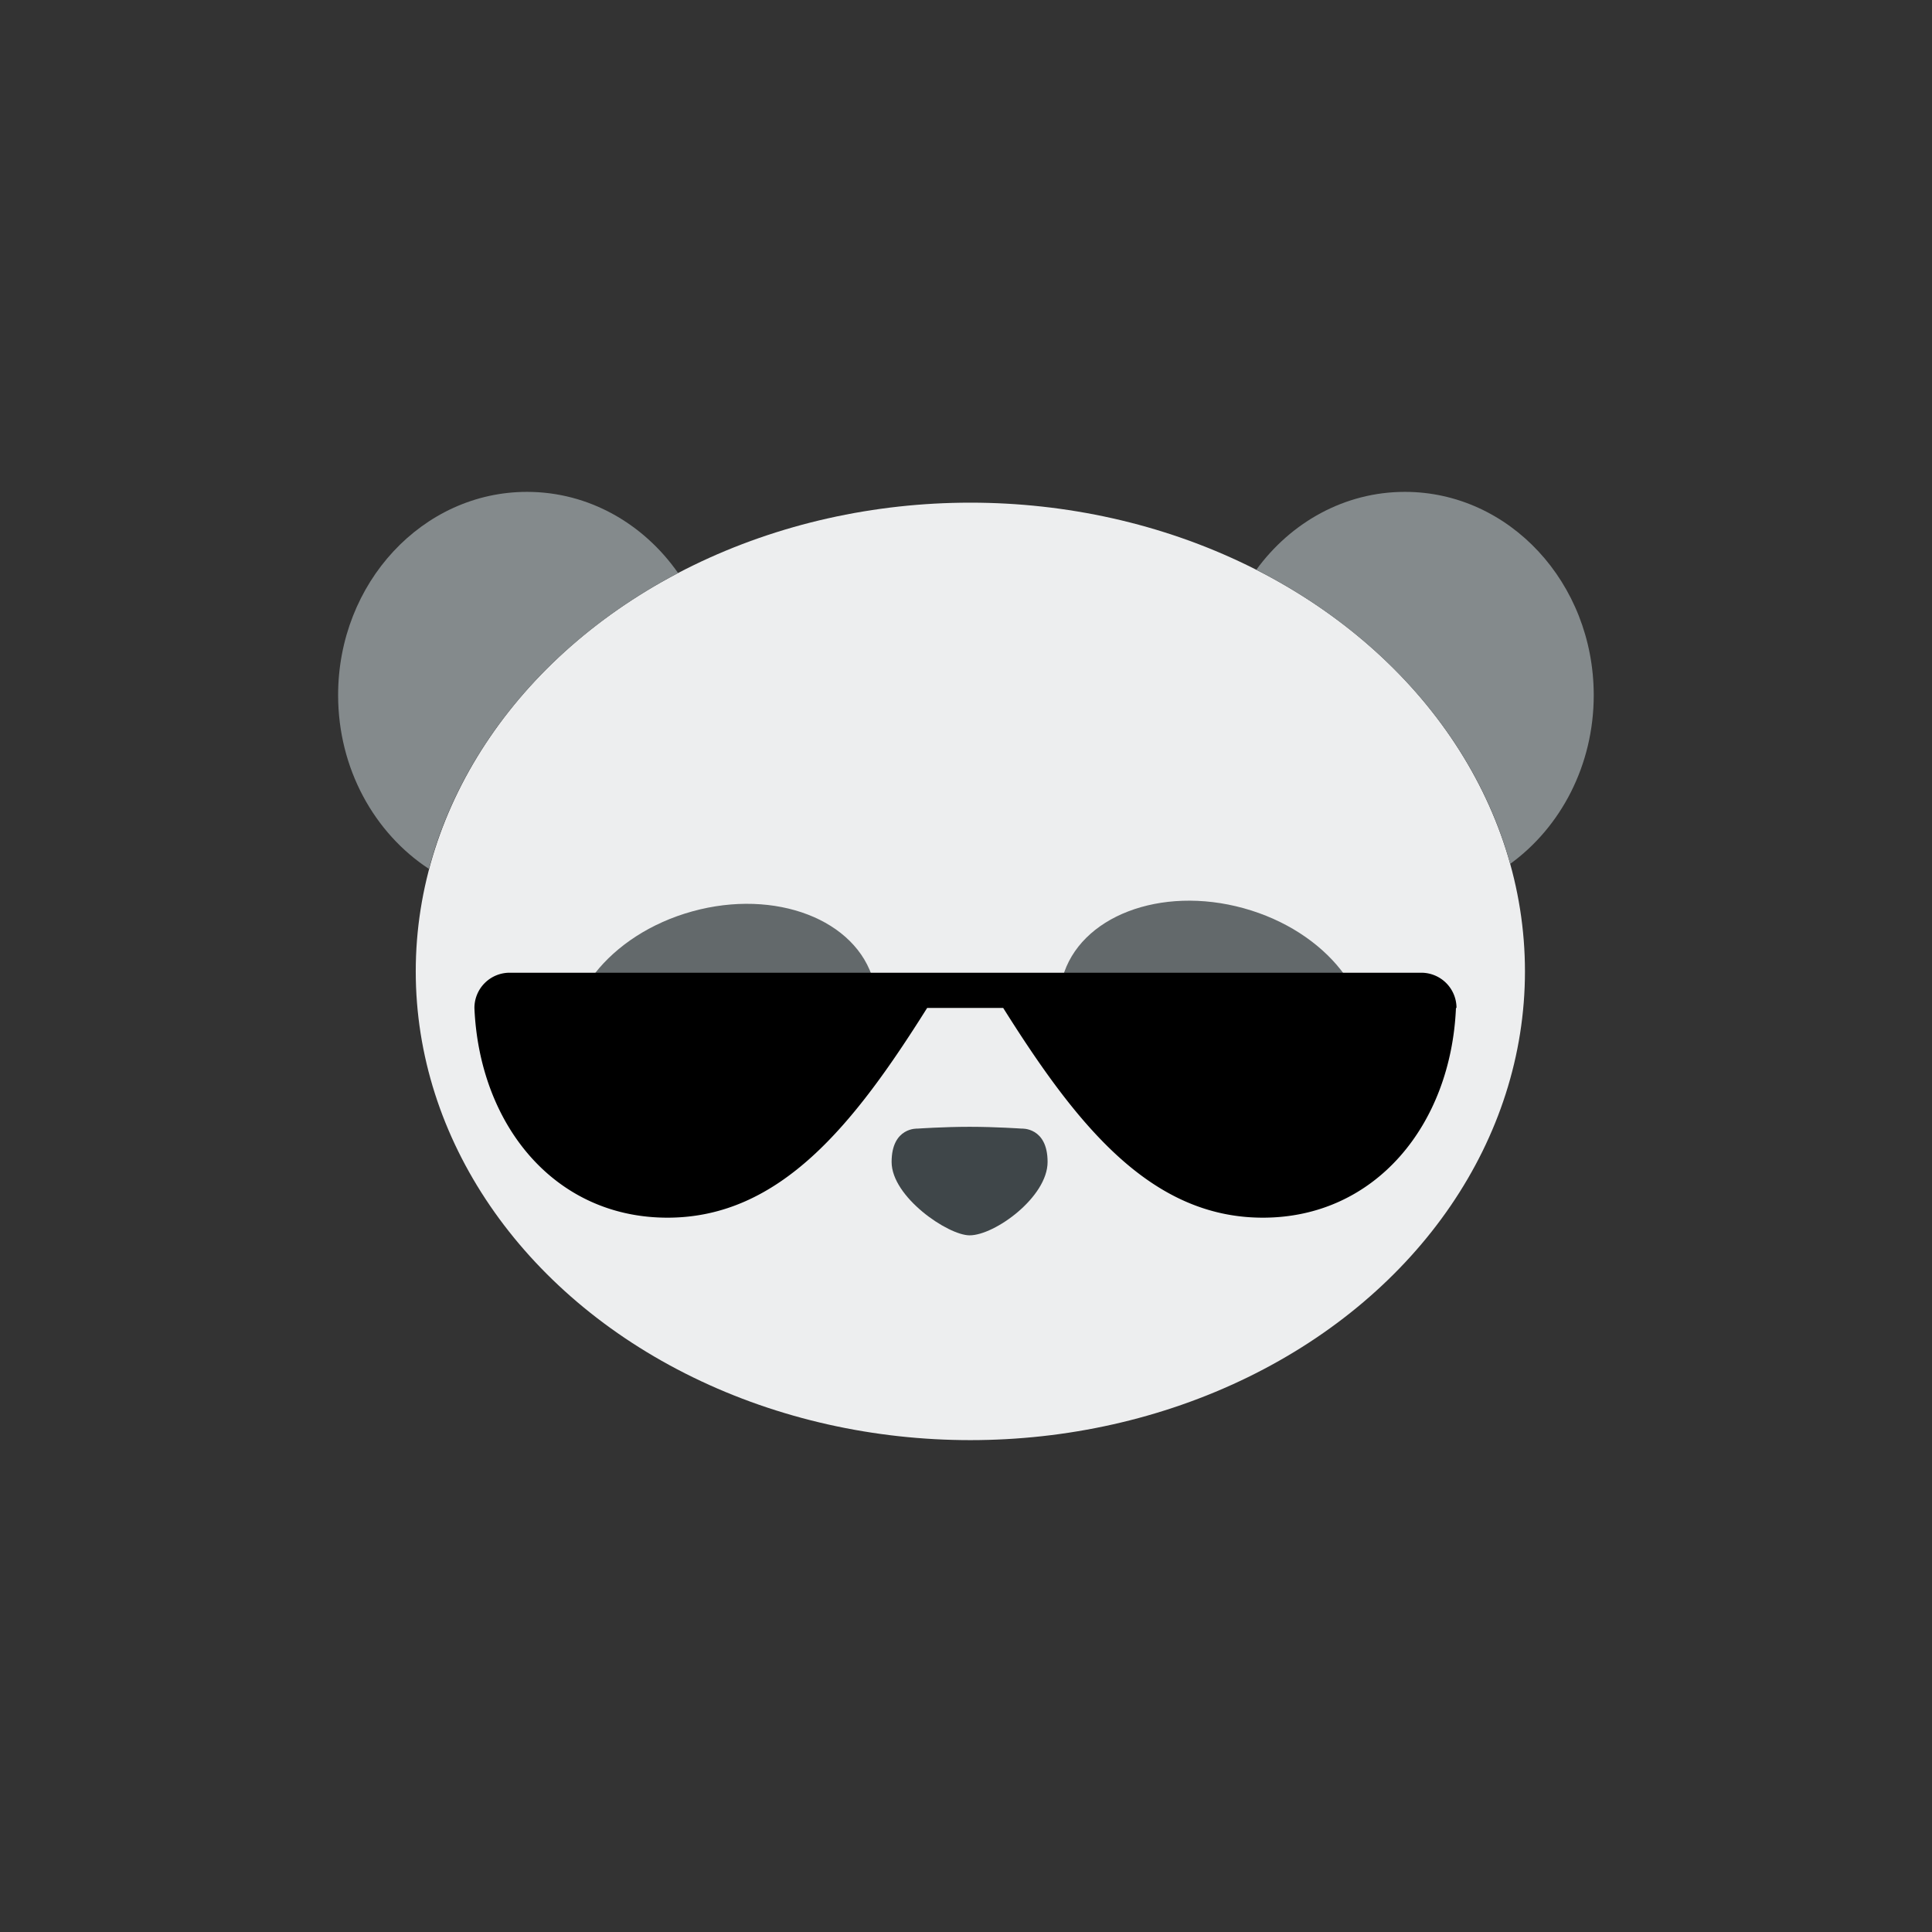 <svg xmlns="http://www.w3.org/2000/svg" viewBox="0 0 537.06 537.06"><rect x="0" y="0" width="537.06" height="537.06" fill="#333333" stroke="none"/><defs><style>.cls-1{fill:#edeeef;}.cls-2{fill:#63696b;}.cls-3{fill:#1f262b;}.cls-4{fill:#3f4649;}.cls-5{fill:#848a8c;}.cls-6{fill:none;}</style></defs><g id="Layer_2" data-name="Layer 2"><g id="Layer_1-2" data-name="Layer 1"><ellipse class="cls-1" cx="269.74" cy="270.03" rx="154.17" ry="130.3"/><ellipse class="cls-2" cx="200.98" cy="284.25" rx="43.39" ry="32.05" transform="translate(-68.41 63.75) rotate(-15.44)"/><ellipse class="cls-2" cx="337.16" cy="283.34" rx="32.05" ry="43.39" transform="translate(-25.7 532.92) rotate(-74.56)"/><ellipse class="cls-3" cx="208.31" cy="282.2" rx="9.64" ry="9.74"/><ellipse class="cls-3" cx="326.34" cy="282.2" rx="9.64" ry="9.74"/><path class="cls-4" d="M269.53,313.23c7.23,0,14.45.5,14.45.5s7.23-.48,7.23,9.27-14.68,20.4-21.68,20.4c-6,0-21.68-10.66-21.68-20.4s7.23-9.27,7.23-9.27S262.3,313.23,269.53,313.23Z"/><path class="cls-5" d="M188.49,159.28c-9.58-13.69-24.81-22.55-42-22.55-29,0-52.5,25.3-52.5,56.5,0,20.47,10.11,38.39,25.24,48.3C128.42,206.89,153.88,177.45,188.49,159.28Z"/><path class="cls-5" d="M390.53,136.73c-16.76,0-31.68,8.47-41.29,21.64,35,17.85,61,47.15,70.58,81.76,14-10.15,23.21-27.36,23.21-46.9C443,162,419.53,136.73,390.53,136.73Z"/><path d="M395.09,270.4H141.66a9.79,9.79,0,0,0-9.78,9.79c1.38,32.44,22.21,58.3,53.67,58.3,31.31,0,51.83-25.91,72.18-58.3h21.14c20.36,32.39,40.87,58.3,72.18,58.3s52.29-25.86,53.68-58.3h.15A9.79,9.79,0,0,0,395.09,270.4Z"/><rect class="cls-6" width="537.06" height="537.06"/></g></g></svg>